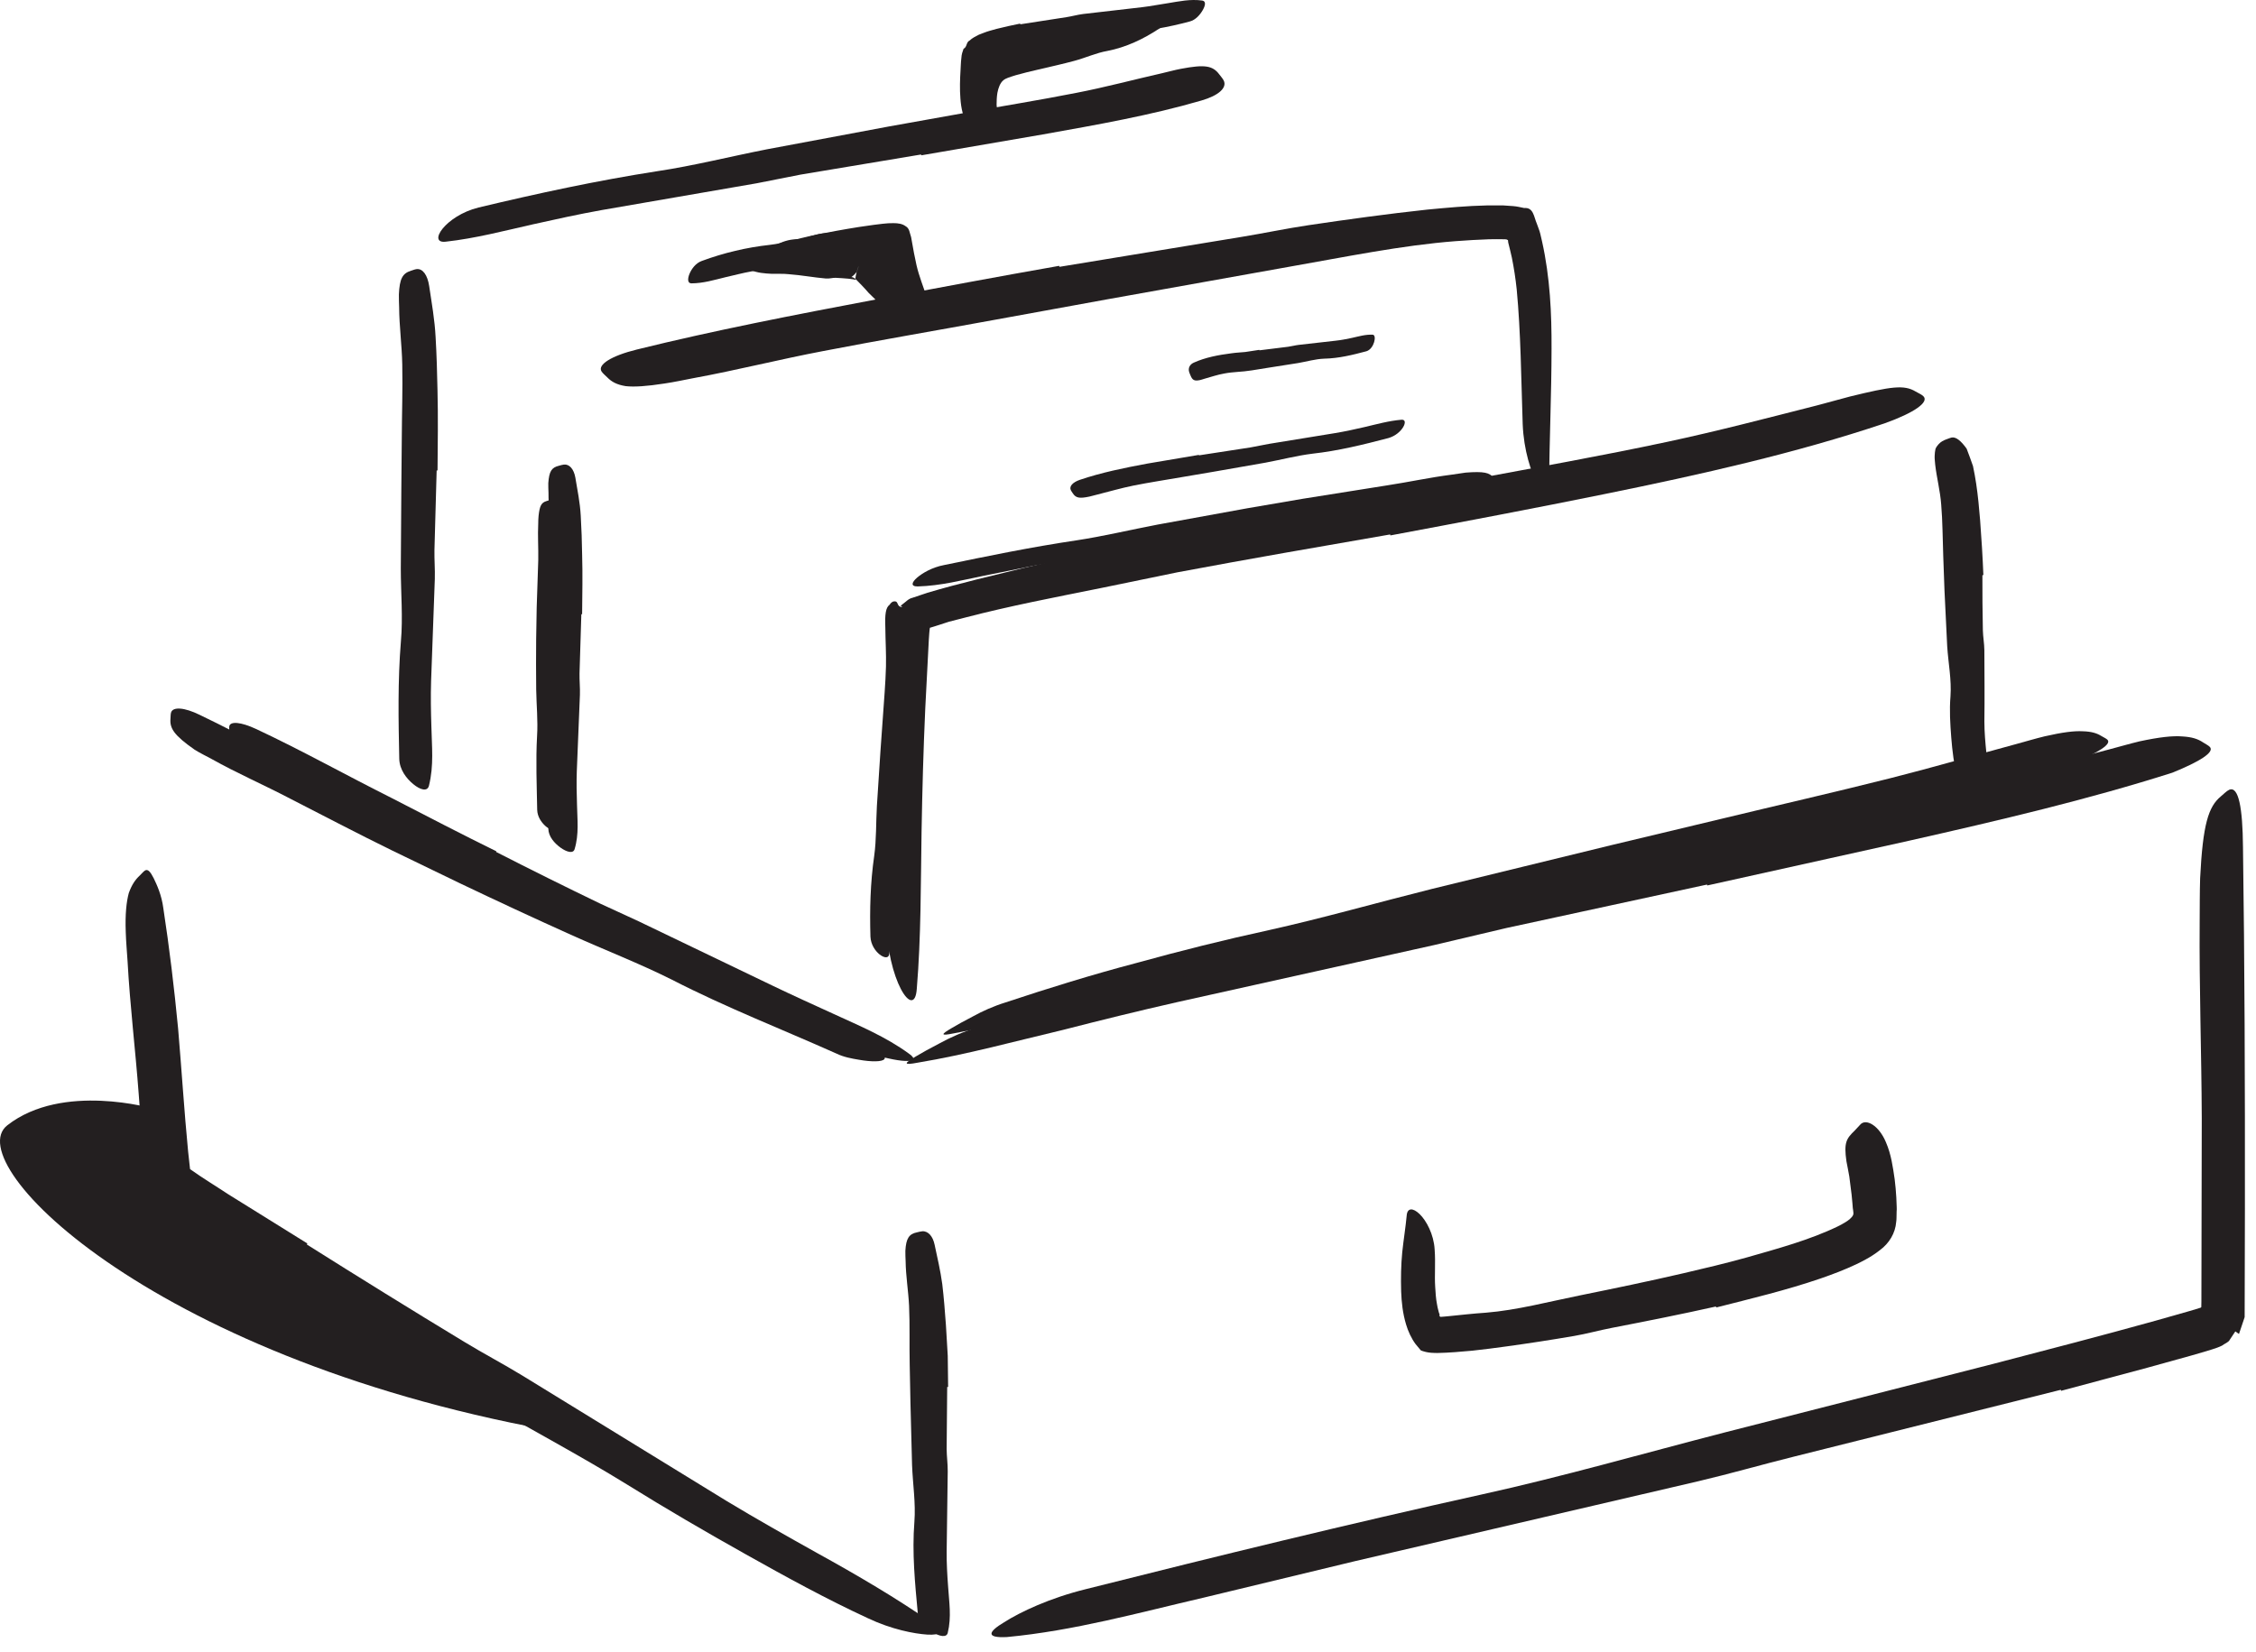 <svg width="127" height="93" viewBox="0 0 127 93" fill="none" xmlns="http://www.w3.org/2000/svg">
<path fill-rule="evenodd" clip-rule="evenodd" d="M71.52 29.493L66.5 30.342L64.677 30.699C62.526 31.082 60.372 31.466 58.223 31.848C57.27 32.039 56.316 32.23 55.371 32.42C54.152 32.668 52.967 32.982 51.662 33.019C51.246 33.023 51.325 32.784 51.627 32.523C51.916 32.278 52.453 31.946 53.142 31.816C55.595 31.309 58.068 30.799 60.588 30.426C62.095 30.198 63.636 29.829 65.166 29.537L70.225 28.616L73.345 28.082C74.924 27.831 76.51 27.579 78.078 27.33C79.299 27.144 80.484 26.884 81.708 26.727L82.511 26.61C83.531 26.532 83.865 26.607 84.083 26.909C84.133 26.978 84.198 27.047 84.226 27.118C84.32 27.357 83.917 27.574 83.208 27.671C81.01 28.01 78.818 28.347 76.585 28.692C74.903 28.967 73.213 29.243 71.527 29.519L71.52 29.493Z" fill="#231F20"/>
<path fill-rule="evenodd" clip-rule="evenodd" d="M27.93 47.968C29.868 48.959 31.82 49.929 33.784 50.875L35.951 51.873C38.481 53.089 41.013 54.306 43.541 55.521C44.665 56.061 45.807 56.577 46.933 57.091C48.379 57.758 49.86 58.366 51.184 59.336C51.599 59.632 51.423 59.756 50.949 59.735C50.71 59.726 50.404 59.679 50.051 59.601C49.689 59.524 49.27 59.434 48.867 59.234C45.95 57.901 42.938 56.689 40.026 55.2C38.277 54.324 36.387 53.564 34.566 52.735C32.564 51.82 30.573 50.88 28.587 49.927L24.932 48.141C23.089 47.235 21.264 46.27 19.445 45.345C18.037 44.612 16.613 43.969 15.22 43.223C14.912 43.059 14.596 42.929 14.305 42.728C13.204 42.023 12.932 41.68 12.916 41.207C12.912 41.1 12.891 40.984 12.908 40.893C12.961 40.599 13.559 40.647 14.407 41.041C16.918 42.212 19.453 43.632 22.084 44.95C24.023 45.95 25.973 46.965 27.944 47.933L27.93 47.968Z" fill="#231F20"/>
<path fill-rule="evenodd" clip-rule="evenodd" d="M50.938 41.689C50.843 42.706 50.748 43.725 50.653 44.74C50.622 45.111 50.629 45.483 50.594 45.854C50.475 47.161 50.355 48.474 50.235 49.778C50.192 50.358 50.168 50.943 50.161 51.52C50.152 52.26 50.183 53.007 50.055 53.738C49.981 54.2 49.041 53.61 49.001 52.742C48.956 51.217 48.994 49.702 49.214 48.179C49.339 47.269 49.311 46.315 49.364 45.381L49.564 42.301L49.699 40.406C49.764 39.45 49.848 38.49 49.875 37.538C49.893 36.798 49.845 36.07 49.839 35.336C49.838 35.174 49.826 35.015 49.832 34.852C49.841 34.551 49.876 34.346 49.946 34.21C49.981 34.142 50.025 34.089 50.082 34.047C50.143 33.946 50.243 33.862 50.331 33.86C50.413 33.851 50.469 33.874 50.497 33.925C50.54 34.015 50.446 33.804 50.488 33.9C50.562 34.066 50.56 34.055 50.584 34.09C50.625 34.149 50.718 34.2 50.807 34.162C50.896 34.07 50.909 34.163 50.944 34.252C50.974 34.337 50.996 34.434 51.01 34.543C51.183 35.846 51.198 37.229 51.136 38.607C51.097 39.632 51.038 40.662 50.972 41.689H50.938Z" fill="#231F20"/>
<path fill-rule="evenodd" clip-rule="evenodd" d="M31.365 35.333C31.329 36.27 31.308 37.212 31.301 38.154C31.309 38.499 31.318 38.837 31.326 39.184C31.308 40.397 31.289 41.619 31.271 42.83C31.266 43.37 31.285 43.914 31.308 44.451C31.327 45.144 31.407 45.84 31.221 46.556C31.166 46.777 30.926 46.706 30.697 46.502C30.473 46.297 30.252 45.982 30.241 45.598C30.219 44.241 30.155 42.837 30.235 41.423C30.288 40.576 30.199 39.698 30.185 38.832C30.172 37.878 30.176 36.924 30.183 35.969C30.193 35.381 30.203 34.792 30.213 34.206C30.242 33.314 30.271 32.421 30.301 31.537C30.314 30.849 30.265 30.168 30.299 29.483C30.302 29.333 30.303 29.184 30.32 29.032C30.383 28.47 30.48 28.299 30.762 28.214C30.826 28.195 30.891 28.167 30.953 28.16C31.163 28.134 31.313 28.38 31.349 28.787C31.474 29.991 31.465 31.238 31.444 32.502C31.427 33.442 31.411 34.388 31.395 35.332L31.365 35.333Z" fill="#231F20"/>
<path fill-rule="evenodd" clip-rule="evenodd" d="M57.46 2.503C58.158 2.279 58.859 2.121 59.562 1.975C59.818 1.921 60.061 1.822 60.32 1.783C61.232 1.633 62.161 1.561 63.075 1.444C63.483 1.4 63.883 1.318 64.283 1.26C64.798 1.191 65.318 1.125 65.853 1.146C66.019 1.152 65.99 1.122 65.864 1.18C65.735 1.229 65.531 1.444 65.267 1.605C64.342 2.216 63.383 2.663 62.344 2.867C61.719 2.974 61.116 3.255 60.494 3.422C59.812 3.608 59.116 3.758 58.43 3.921C58.007 4.02 57.585 4.118 57.181 4.235C56.869 4.336 56.612 4.397 56.47 4.532C56.304 4.675 56.201 4.941 56.147 5.232C56.071 5.691 56.123 6.186 56.082 6.698C56.074 6.811 56.066 6.929 56.059 7.038C56.013 7.468 55.909 7.602 55.896 7.689C55.89 7.709 55.886 7.735 55.885 7.747C55.886 7.789 55.893 7.611 55.774 7.316C55.531 6.426 54.777 5.62 55.203 4.139C55.305 3.872 55.47 3.577 55.722 3.357C55.952 3.132 56.221 3.01 56.383 2.922C56.758 2.725 57.096 2.599 57.446 2.465L57.46 2.503Z" fill="#231F20"/>
<path fill-rule="evenodd" clip-rule="evenodd" d="M48.15 15.708C48.174 15.808 48.138 15.729 48.113 15.748C48.083 15.743 48.07 15.73 48.026 15.726C47.932 15.719 47.855 15.697 47.742 15.69C47.528 15.67 47.288 15.655 47.042 15.642C46.857 15.637 46.688 15.699 46.495 15.682C45.823 15.625 45.1 15.489 44.388 15.437C44.07 15.402 43.761 15.426 43.448 15.417C43.047 15.396 42.628 15.371 42.214 15.188C42.088 15.134 42.109 15.188 42.207 15.133C42.308 15.094 42.458 14.822 42.644 14.647C43.295 13.954 43.984 13.507 44.806 13.469C45.298 13.468 45.766 13.212 46.275 13.146C46.84 13.081 47.412 13.076 48.087 13.17C48.468 13.208 49.192 13.431 49.522 13.866C50.054 14.512 50.053 15.14 50.145 15.657C50.202 16.067 50.272 16.442 50.22 16.832C50.213 16.917 50.21 16.999 50.196 17.084C50.152 17.401 50.066 17.535 50.078 17.604C50.077 17.621 50.082 17.641 50.085 17.649C50.11 17.67 50.024 17.576 49.794 17.391C49.519 17.096 49.198 16.777 48.898 16.489C48.646 16.192 48.376 15.927 48.204 15.749C48.133 15.694 48.068 15.631 48.012 15.62C47.983 15.612 47.959 15.594 47.947 15.603L47.929 15.605C47.918 15.613 47.928 15.603 47.962 15.574C47.988 15.549 47.996 15.549 48.014 15.534C48.071 15.493 48.141 15.415 48.176 15.37C48.199 15.349 48.221 15.32 48.24 15.283C48.234 15.292 48.231 15.308 48.231 15.308V15.309V15.31C48.208 15.38 48.434 14.696 48.338 14.986L48.337 14.988L48.336 14.991L48.333 14.998L48.322 15.023L48.303 15.075L48.234 15.282C48.194 15.422 48.166 15.563 48.15 15.705V15.708Z" fill="#231F20"/>
<path fill-rule="evenodd" clip-rule="evenodd" d="M17.273 70.07C20.209 71.921 23.165 73.754 26.14 75.555C27.225 76.215 28.35 76.805 29.432 77.466L40.876 84.495C42.576 85.522 44.315 86.502 46.036 87.463C48.253 88.686 50.447 89.972 52.538 91.421C53.187 91.876 52.948 92.078 52.203 92.035C51.461 91.987 50.19 91.743 48.868 91.118C46.515 90.031 44.251 88.787 41.992 87.52C39.733 86.255 37.491 84.948 35.275 83.57C32.62 81.931 29.749 80.415 26.992 78.808C23.963 77.037 20.949 75.237 17.944 73.416C16.095 72.294 14.25 71.168 12.415 70.011C11.718 69.582 11.028 69.124 10.337 68.671C9.992 68.451 9.648 68.209 9.304 67.965C9.108 67.82 8.823 67.645 8.617 67.465L8.449 67.329C8.422 67.263 8.407 67.189 8.386 67.121C8.342 66.981 8.307 66.841 8.286 66.698C8.155 66.061 8.144 65.728 8.095 65.294L7.992 64.061C7.931 63.242 7.87 62.426 7.81 61.614C7.621 59.09 7.318 56.624 7.181 54.124C7.146 53.575 7.096 53.035 7.079 52.48C7.04 51.449 7.121 50.764 7.25 50.283C7.423 49.803 7.621 49.525 7.859 49.304C7.968 49.203 8.068 49.072 8.162 49.014C8.321 48.916 8.465 49.078 8.651 49.446C8.83 49.815 9.098 50.391 9.194 51.133C9.532 53.337 9.806 55.606 10.026 57.907C10.223 60.202 10.369 62.557 10.59 64.835L10.697 65.808C10.71 65.835 10.666 65.797 10.729 65.847C11.382 66.317 12.148 66.778 12.858 67.248L17.302 70.013L17.273 70.07Z" fill="#231F20"/>
<path fill-rule="evenodd" clip-rule="evenodd" d="M53.322 78.095L53.291 81.58C53.294 82.004 53.356 82.425 53.352 82.849C53.332 84.347 53.312 85.852 53.292 87.348C53.285 88.014 53.325 88.682 53.374 89.342C53.428 90.195 53.572 91.033 53.353 91.937C53.287 92.216 52.896 92.139 52.506 91.904C52.121 91.67 51.718 91.305 51.666 90.828C51.511 89.152 51.337 87.431 51.475 85.684C51.556 84.637 51.385 83.563 51.344 82.498L51.253 78.979L51.211 76.811C51.187 75.716 51.224 74.613 51.176 73.524C51.135 72.678 50.991 71.847 50.981 70.992C50.978 70.803 50.959 70.618 50.967 70.427C51.006 69.715 51.182 69.475 51.622 69.386C51.724 69.364 51.826 69.332 51.925 69.326C52.259 69.308 52.518 69.617 52.614 70.085C52.766 70.799 52.941 71.54 53.044 72.297C53.134 73.053 53.193 73.824 53.25 74.602L53.353 76.34L53.374 78.091L53.322 78.095Z" fill="#231F20"/>
<path fill-rule="evenodd" clip-rule="evenodd" d="M116.01 78.252L101.044 82C99.223 82.451 97.421 82.973 95.597 83.402L76.282 87.899C73.43 88.587 70.564 89.278 67.734 89.96C64.087 90.806 60.469 91.816 56.684 92.173C55.474 92.235 55.63 91.876 56.531 91.338C57.428 90.766 59.09 89.973 61.171 89.465C68.538 87.61 75.942 85.797 83.449 84.137C87.942 83.148 92.544 81.825 97.099 80.651L112.136 76.81C115.217 76.008 118.301 75.208 121.36 74.357L123.207 73.832L123.733 73.677C123.794 73.639 123.948 73.651 123.921 73.546L123.926 73.29C123.933 69.835 123.94 66.387 123.947 62.968C123.932 59.242 123.8 55.585 123.829 51.886C123.835 51.071 123.83 50.271 123.855 49.449C124.007 46.398 124.324 45.417 125.02 44.841C125.18 44.71 125.344 44.533 125.496 44.466C126.021 44.251 126.249 45.493 126.267 47.681C126.361 54.2 126.383 61.114 126.376 68.065C126.371 70.092 126.365 72.123 126.361 74.161L126.191 74.666L126.106 74.918L126.063 75.043L126.042 75.106C126.225 75.237 125.792 74.932 125.836 74.964L125.834 74.968L125.829 74.974L125.821 74.987L125.803 75.013L125.529 75.426C125.456 75.584 125.233 75.647 125.092 75.761C124.756 75.932 124.291 76.04 123.956 76.149L123.342 76.327L120.902 77.003L116.032 78.308L116.01 78.252Z" fill="#231F20"/>
<path fill-rule="evenodd" clip-rule="evenodd" d="M96.094 49.805L84.82 52.247L80.725 53.213L66.245 56.43C64.106 56.914 61.965 57.442 59.858 57.984C57.138 58.627 54.428 59.373 51.672 59.831C50.819 59.993 50.892 59.873 51.548 59.486C51.876 59.29 52.352 59.023 52.926 58.727C53.498 58.415 54.188 58.1 54.961 57.869L59.062 56.595C60.434 56.19 61.819 55.832 63.202 55.467C65.969 54.729 68.76 54.068 71.582 53.486C74.956 52.779 78.413 51.824 81.84 51.001L93.162 48.355C95.487 47.821 97.812 47.287 100.135 46.753C103.653 45.94 107.198 45.163 110.682 44.312C113.392 43.659 116.02 42.894 118.694 42.206C119.282 42.053 119.854 41.883 120.449 41.74C121.562 41.502 122.311 41.419 122.858 41.465C123.401 41.495 123.733 41.608 124.021 41.801C124.152 41.889 124.317 41.965 124.401 42.055C124.681 42.344 123.846 42.877 122.289 43.506C117.592 45.005 112.549 46.19 107.468 47.337C103.691 48.174 99.897 49.015 96.111 49.855L96.094 49.805Z" fill="#231F20"/>
<path fill-rule="evenodd" clip-rule="evenodd" d="M25.276 47.479C27.301 48.504 29.337 49.517 31.388 50.499L33.654 51.526C36.297 52.79 38.941 54.055 41.582 55.318C42.755 55.877 43.95 56.413 45.13 56.937C46.642 57.628 48.196 58.241 49.576 59.277C50.008 59.591 49.805 59.746 49.293 59.756C49.036 59.761 48.704 59.732 48.335 59.665C47.95 59.6 47.505 59.524 47.085 59.32C44.037 57.957 40.877 56.729 37.841 55.169C36.017 54.253 34.035 53.486 32.13 52.628C30.037 51.686 27.952 50.717 25.877 49.726L22.055 47.877C20.129 46.936 18.222 45.931 16.322 44.961C14.853 44.19 13.353 43.543 11.902 42.729C11.581 42.554 11.255 42.401 10.945 42.203C9.811 41.41 9.551 41.014 9.596 40.476C9.607 40.353 9.599 40.221 9.63 40.118C9.729 39.782 10.379 39.826 11.241 40.249C13.818 41.486 16.451 42.956 19.184 44.338C21.208 45.37 23.236 46.431 25.293 47.437L25.276 47.479Z" fill="#231F20"/>
<path fill-rule="evenodd" clip-rule="evenodd" d="M111.598 32.386C111.598 33.417 111.599 34.45 111.624 35.486C111.633 35.862 111.705 36.233 111.708 36.611C111.713 37.946 111.728 39.282 111.709 40.62C111.71 41.215 111.762 41.806 111.822 42.392C111.907 43.142 111.95 43.903 111.792 44.669C111.74 44.907 111.43 44.892 111.081 44.715C110.738 44.536 110.318 44.202 110.206 43.782C109.986 43.035 109.906 42.282 109.844 41.52C109.786 40.758 109.736 39.992 109.801 39.211C109.869 38.276 109.676 37.328 109.616 36.383L109.464 33.254L109.394 31.323C109.357 30.349 109.361 29.366 109.278 28.401C109.223 27.648 109.029 26.918 108.941 26.169C108.932 26.003 108.902 25.843 108.91 25.675C108.916 25.52 108.93 25.392 108.955 25.284C108.991 25.175 109.067 25.088 109.127 25.017C109.257 24.872 109.407 24.791 109.603 24.724C109.692 24.695 109.776 24.654 109.856 24.637C110.107 24.578 110.401 24.828 110.71 25.262C110.832 25.585 110.956 25.91 111.068 26.241C111.142 26.572 111.195 26.904 111.249 27.241C111.349 27.913 111.413 28.599 111.469 29.288C111.547 30.311 111.611 31.345 111.653 32.38L111.598 32.386Z" fill="#231F20"/>
<path fill-rule="evenodd" clip-rule="evenodd" d="M78.256 30.092C74.259 30.786 70.261 31.476 66.28 32.224L61.943 33.117C59.399 33.629 56.835 34.119 54.358 34.765L53.427 35.004L52.638 35.259L52.446 35.318L52.349 35.346C52.341 35.375 52.338 35.409 52.333 35.44L52.314 35.636L52.289 35.991L52.087 39.89C51.982 42.201 51.918 44.528 51.879 46.823C51.831 49.772 51.853 52.738 51.61 55.675C51.481 57.509 49.918 55.167 49.892 51.753C49.89 48.735 49.92 45.721 50 42.701C50.034 41.191 50.108 39.68 50.192 38.166L50.334 35.887L50.356 35.561C50.345 35.38 50.432 35.249 50.469 35.094C50.573 34.808 50.64 34.464 50.786 34.259L50.81 34.215L50.816 34.204L50.819 34.198C50.846 34.216 50.597 34.026 50.705 34.104L50.726 34.087L50.812 34.018L50.983 33.882C51.094 33.789 51.201 33.693 51.379 33.654L52.214 33.374C54.054 32.828 55.851 32.416 57.681 31.965C59.506 31.539 61.338 31.099 63.163 30.731C67.176 29.902 71.199 29.154 75.22 28.404C77.694 27.947 80.171 27.491 82.644 27.035C86.387 26.336 90.156 25.669 93.851 24.879C96.724 24.266 99.509 23.531 102.315 22.819C102.929 22.654 103.531 22.491 104.15 22.324C106.462 21.761 107.185 21.65 107.84 22.045C107.987 22.132 108.171 22.207 108.272 22.306C108.616 22.638 107.77 23.238 106.084 23.839C101.097 25.515 95.735 26.721 90.338 27.816C86.329 28.632 82.297 29.393 78.272 30.146L78.256 30.092Z" fill="#231F20"/>
<path fill-rule="evenodd" clip-rule="evenodd" d="M59.641 15.024L69.918 13.334C71.17 13.129 72.411 12.865 73.665 12.679C75.879 12.351 78.098 12.044 80.338 11.802C81.464 11.695 82.583 11.59 83.742 11.565L84.623 11.566L85.178 11.604C85.399 11.62 85.595 11.671 85.804 11.713C86.33 11.665 86.348 12.217 86.513 12.588C86.576 12.777 86.676 13.004 86.708 13.16L86.808 13.589C87.262 15.621 87.351 17.661 87.343 19.641C87.342 22.188 87.222 24.7 87.208 27.182C87.206 27.954 86.913 27.89 86.553 27.246C86.19 26.604 85.778 25.355 85.719 23.884C85.632 21.283 85.612 18.725 85.382 16.292C85.318 15.684 85.226 15.089 85.109 14.506C85.051 14.217 84.968 13.931 84.904 13.653C84.892 13.584 84.902 13.569 84.889 13.521C84.873 13.513 84.857 13.501 84.838 13.496C84.826 13.494 84.82 13.491 84.815 13.486L84.807 13.48L84.71 13.472C84.425 13.467 84.126 13.464 83.823 13.472C83.208 13.491 82.578 13.533 81.945 13.578C78.898 13.812 75.729 14.468 72.613 15.013L62.309 16.857L55.964 18.013C52.761 18.6 49.534 19.15 46.357 19.763C43.885 20.232 41.487 20.843 39.029 21.293C38.489 21.396 37.962 21.512 37.412 21.593C36.394 21.751 35.71 21.795 35.223 21.741C34.731 21.662 34.437 21.504 34.188 21.25C34.075 21.134 33.931 21.024 33.861 20.909C33.63 20.538 34.406 20.034 35.85 19.68C40.135 18.619 44.705 17.73 49.313 16.861C52.736 16.22 56.178 15.574 59.625 14.968L59.641 15.024Z" fill="#231F20"/>
<path fill-rule="evenodd" clip-rule="evenodd" d="M32.726 34.584L32.624 37.912C32.616 38.318 32.66 38.721 32.646 39.126C32.588 40.557 32.529 41.995 32.471 43.423C32.449 44.058 32.461 44.699 32.483 45.332C32.498 46.149 32.603 46.965 32.346 47.813C32.269 48.076 31.907 47.978 31.56 47.73C31.217 47.48 30.88 47.113 30.867 46.66C30.839 45.068 30.8 43.42 30.957 41.761C31.062 40.766 30.947 39.735 30.943 38.718L30.961 35.358L30.981 33.288C30.987 32.242 31.035 31.191 31.013 30.151C31.006 29.342 30.869 28.548 30.877 27.737C30.875 27.559 30.858 27.384 30.866 27.204C30.914 26.531 31.051 26.324 31.466 26.223C31.56 26.199 31.655 26.166 31.747 26.157C32.06 26.126 32.302 26.415 32.388 26.884C32.505 27.583 32.652 28.299 32.692 29.028C32.734 29.754 32.762 30.499 32.771 31.242C32.804 32.349 32.78 33.465 32.77 34.582L32.726 34.584Z" fill="#231F20"/>
<path fill-rule="evenodd" clip-rule="evenodd" d="M24.581 26.491L24.457 30.965C24.447 31.509 24.494 32.052 24.478 32.596C24.408 34.516 24.338 36.441 24.268 38.359C24.242 39.211 24.257 40.07 24.285 40.917C24.307 42.013 24.433 43.091 24.148 44.237C24.06 44.594 23.653 44.471 23.264 44.15C22.883 43.836 22.492 43.341 22.476 42.724C22.431 40.557 22.387 38.339 22.569 36.109C22.689 34.772 22.564 33.386 22.563 32.019L22.593 27.509L22.618 24.731C22.623 23.329 22.674 21.92 22.645 20.526C22.625 19.442 22.476 18.379 22.469 17.296C22.466 17.057 22.447 16.823 22.455 16.582C22.493 15.685 22.665 15.391 23.128 15.247C23.235 15.214 23.342 15.167 23.446 15.153C23.797 15.106 24.068 15.487 24.161 16.109C24.299 17.046 24.475 18.013 24.523 18.998C24.581 19.981 24.609 20.983 24.629 21.989C24.667 23.481 24.643 24.985 24.631 26.488L24.581 26.491Z" fill="#231F20"/>
<path fill-rule="evenodd" clip-rule="evenodd" d="M51.853 8.699L45.06 9.833L42.595 10.32C39.684 10.823 36.77 11.327 33.861 11.83C32.571 12.062 31.283 12.344 30.014 12.628C28.383 12.995 26.759 13.425 25.09 13.608C24.052 13.729 25.067 12.15 26.936 11.685C30.255 10.892 33.588 10.17 36.994 9.64C39.033 9.336 41.112 8.811 43.179 8.405L50.011 7.126L54.223 6.372C56.347 5.985 58.491 5.644 60.594 5.228C62.231 4.912 63.815 4.484 65.427 4.12C65.782 4.039 66.125 3.941 66.486 3.873C67.821 3.621 68.27 3.69 68.643 4.194C68.728 4.308 68.833 4.419 68.891 4.539C69.085 4.944 68.595 5.382 67.638 5.658C64.801 6.488 61.761 7.024 58.704 7.569C56.43 7.96 54.145 8.353 51.865 8.745L51.853 8.699Z" fill="#231F20"/>
<path fill-rule="evenodd" clip-rule="evenodd" d="M57.439 1.368C58.305 1.234 59.172 1.099 60.035 0.966C60.349 0.918 60.653 0.829 60.968 0.789C62.075 0.661 63.191 0.533 64.296 0.405C64.787 0.347 65.273 0.248 65.76 0.177C66.385 0.077 67.001 -0.063 67.681 0.031C67.904 0.067 67.855 0.31 67.709 0.567C67.562 0.823 67.315 1.122 66.974 1.21C65.766 1.535 64.518 1.758 63.231 1.84C62.46 1.893 61.695 2.132 60.928 2.288C60.086 2.46 59.242 2.633 58.399 2.805C57.883 2.918 57.369 3.035 56.869 3.177L56.163 3.386C56.081 3.414 55.995 3.442 55.922 3.493C55.838 3.545 55.882 3.652 55.865 3.734L55.861 3.895L55.864 4.171C55.876 4.797 55.999 5.412 56.102 6.009C56.126 6.139 56.17 6.267 56.17 6.393C56.171 6.631 56.162 6.767 56.051 6.875C55.904 6.975 55.737 7.055 55.533 7.137C55.439 7.177 55.356 7.23 55.275 7.268C55.137 7.332 55 7.335 54.812 7.236C54.634 7.145 54.383 6.985 54.337 6.773C54.097 6.215 54.067 5.679 54.044 5.142C54.037 4.874 54.042 4.607 54.052 4.343L54.073 3.949L54.088 3.655C54.094 3.522 54.103 3.39 54.12 3.262C54.129 3.07 54.184 2.908 54.242 2.748C54.452 2.646 54.379 2.373 54.585 2.281C54.725 2.145 54.92 2.047 55.106 1.953C55.309 1.879 55.508 1.791 55.716 1.734L56.099 1.627C56.552 1.511 56.991 1.419 57.428 1.329L57.439 1.368Z" fill="#231F20"/>
<path fill-rule="evenodd" clip-rule="evenodd" d="M49.223 14.283C48.371 14.348 47.496 14.454 46.627 14.58C46.309 14.627 46.001 14.719 45.683 14.764C44.56 14.924 43.431 15.082 42.312 15.279C41.815 15.366 41.326 15.499 40.837 15.609C40.211 15.761 39.595 15.951 38.923 15.954C38.708 15.953 38.698 15.709 38.81 15.429C38.923 15.152 39.158 14.816 39.506 14.693C40.736 14.238 42.015 13.932 43.343 13.786C44.137 13.696 44.922 13.431 45.718 13.263C46.594 13.081 47.475 12.919 48.369 12.778L49.2 12.659C49.418 12.635 49.94 12.553 50.3 12.564C50.562 12.564 50.802 12.6 50.983 12.738C51.203 12.854 51.207 13.118 51.291 13.353C51.421 14.103 51.488 14.452 51.593 14.926C51.736 15.554 51.985 16.152 52.185 16.778C52.229 16.916 52.293 17.05 52.308 17.196C52.341 17.467 52.339 17.658 52.231 17.803C52.081 17.955 51.913 18.042 51.691 18.108C51.591 18.136 51.497 18.165 51.411 18.172C51.263 18.184 51.129 18.127 50.966 18.068C50.806 18.001 50.567 17.895 50.514 17.728C49.987 16.731 49.869 15.546 49.699 14.374C49.678 14.285 49.705 14.344 49.689 14.33C49.707 14.319 49.707 14.308 49.703 14.297C49.701 14.291 49.695 14.287 49.688 14.281L49.231 14.323L49.223 14.283Z" fill="#231F20"/>
<path fill-rule="evenodd" clip-rule="evenodd" d="M96.598 73.562C94.645 73.999 92.689 74.388 90.733 74.766C90.019 74.903 89.319 75.101 88.602 75.223C87.339 75.439 86.071 75.635 84.797 75.81C84.16 75.896 83.522 75.983 82.877 76.05L81.902 76.132L81.404 76.162C81.262 76.159 80.943 76.191 80.729 76.175C80.517 76.171 80.316 76.144 80.126 76.083C80.079 76.069 80.027 76.054 79.984 76.032L79.887 75.916L79.693 75.684C79.456 75.369 79.258 74.934 79.154 74.572C78.963 73.941 78.9 73.318 78.877 72.722C78.855 71.957 78.869 71.215 78.939 70.499C79.015 69.784 79.128 69.094 79.191 68.419C79.231 68.005 79.539 67.994 79.917 68.358C80.29 68.717 80.715 69.497 80.762 70.348C80.82 71.1 80.748 71.812 80.794 72.469C80.813 72.794 80.834 73.114 80.888 73.396C80.907 73.545 80.944 73.675 80.976 73.806C80.989 73.874 81.011 73.933 81.034 73.99C81.062 74.053 81.027 74.017 81.038 74.033C81.036 74.047 81.025 74.092 81.047 74.112C81.057 74.122 81.07 74.131 81.087 74.14C81.066 74.149 81.162 74.141 81.25 74.134L81.505 74.111C82.197 74.042 82.921 73.959 83.652 73.91C85.402 73.768 87.18 73.291 88.944 72.936C90.886 72.542 92.829 72.139 94.76 71.691C95.949 71.415 97.136 71.133 98.307 70.807C100.07 70.304 101.885 69.813 103.466 69.047C103.616 68.972 103.763 68.893 103.897 68.809C104.011 68.74 104.068 68.693 104.145 68.627C104.214 68.563 104.281 68.498 104.318 68.414C104.358 68.328 104.325 68.226 104.32 68.138L104.301 68.007L104.282 67.761L104.233 67.25L104.105 66.242C104.061 65.95 103.992 65.668 103.944 65.387C103.793 64.333 103.936 64.11 104.41 63.656C104.512 63.546 104.616 63.435 104.715 63.328C105.033 62.948 105.773 63.362 106.167 64.313C106.465 65.001 106.556 65.698 106.658 66.387C106.702 66.733 106.731 67.079 106.752 67.428L106.773 67.951L106.776 68.094C106.767 68.172 106.77 68.252 106.767 68.332C106.758 68.489 106.771 68.655 106.744 68.807C106.696 69.427 106.355 70 105.836 70.382C105.596 70.575 105.281 70.777 105.044 70.903C104.863 71.005 104.691 71.09 104.517 71.175C103.832 71.499 103.171 71.747 102.508 71.977C100.545 72.652 98.574 73.116 96.616 73.616L96.598 73.562Z" fill="#231F20"/>
<path fill-rule="evenodd" clip-rule="evenodd" d="M8.629 62.424C8.629 62.424 3.525 60.924 0.411 63.36C-2.353 65.523 8.888 76.758 31.907 80.703L9.118 66.873L8.629 62.424Z" fill="#231F20"/>
<path fill-rule="evenodd" clip-rule="evenodd" d="M93.343 48.778L83.273 51.066L79.616 51.967L66.687 54.994C64.776 55.445 62.865 55.944 60.983 56.446C58.555 57.052 56.136 57.741 53.672 58.186C52.91 58.34 52.979 58.234 53.565 57.891C53.859 57.715 54.282 57.48 54.796 57.214C55.307 56.933 55.922 56.653 56.612 56.439C59.046 55.63 61.491 54.874 63.969 54.221C66.44 53.538 68.931 52.914 71.452 52.366C74.465 51.696 77.552 50.814 80.614 50.049L90.726 47.581L96.956 46.091C100.099 45.332 103.267 44.61 106.38 43.825C108.8 43.215 111.152 42.527 113.536 41.884C114.061 41.741 114.572 41.587 115.105 41.458C116.096 41.232 116.763 41.145 117.251 41.174C117.737 41.188 118.033 41.278 118.292 41.438C118.41 41.511 118.558 41.573 118.634 41.648C118.886 41.89 118.144 42.365 116.753 42.938C112.552 44.309 108.045 45.408 103.506 46.474C100.131 47.255 96.741 48.038 93.358 48.82L93.343 48.778Z" fill="#231F20"/>
<path fill-rule="evenodd" clip-rule="evenodd" d="M70.901 19.724C71.441 19.657 71.983 19.59 72.52 19.523C72.716 19.497 72.907 19.442 73.104 19.419C73.797 19.34 74.502 19.262 75.189 19.183C75.497 19.151 75.802 19.09 76.102 19.026C76.487 18.942 76.867 18.825 77.272 18.845C77.524 18.852 77.361 19.64 76.925 19.776C76.147 19.983 75.366 20.178 74.543 20.195C74.052 20.212 73.567 20.358 73.077 20.441C72.541 20.524 71.999 20.61 71.46 20.695C71.127 20.748 70.792 20.802 70.462 20.855C69.902 20.947 69.433 20.931 68.926 21.029C68.541 21.095 68.172 21.224 67.796 21.328C67.713 21.351 67.633 21.384 67.549 21.401C67.237 21.465 67.126 21.409 67.015 21.13C66.99 21.067 66.96 21.005 66.941 20.939C66.877 20.723 66.978 20.518 67.201 20.419C67.86 20.122 68.581 19.988 69.322 19.892C69.587 19.852 69.917 19.84 70.102 19.819L70.895 19.698L70.901 19.724Z" fill="#231F20"/>
<path fill-rule="evenodd" clip-rule="evenodd" d="M67.496 25.638C68.462 25.489 69.429 25.34 70.392 25.192C70.745 25.124 71.089 25.058 71.442 24.991C72.681 24.789 73.928 24.586 75.163 24.385C75.714 24.294 76.261 24.173 76.8 24.049C77.492 23.888 78.18 23.693 78.894 23.633C79.338 23.59 78.953 24.438 78.163 24.664C76.756 25.033 75.344 25.383 73.88 25.545C73.006 25.652 72.123 25.885 71.241 26.049L68.326 26.559L66.531 26.864C65.626 27.022 64.712 27.16 63.818 27.338C63.123 27.478 62.453 27.675 61.771 27.846C61.622 27.884 61.471 27.923 61.323 27.961C60.758 28.079 60.564 28.039 60.392 27.774C60.353 27.713 60.306 27.655 60.278 27.592C60.185 27.38 60.385 27.156 60.788 27.017C61.986 26.61 63.276 26.346 64.577 26.104C65.545 25.941 66.518 25.776 67.49 25.612L67.496 25.638Z" fill="#231F20"/>
</svg>
